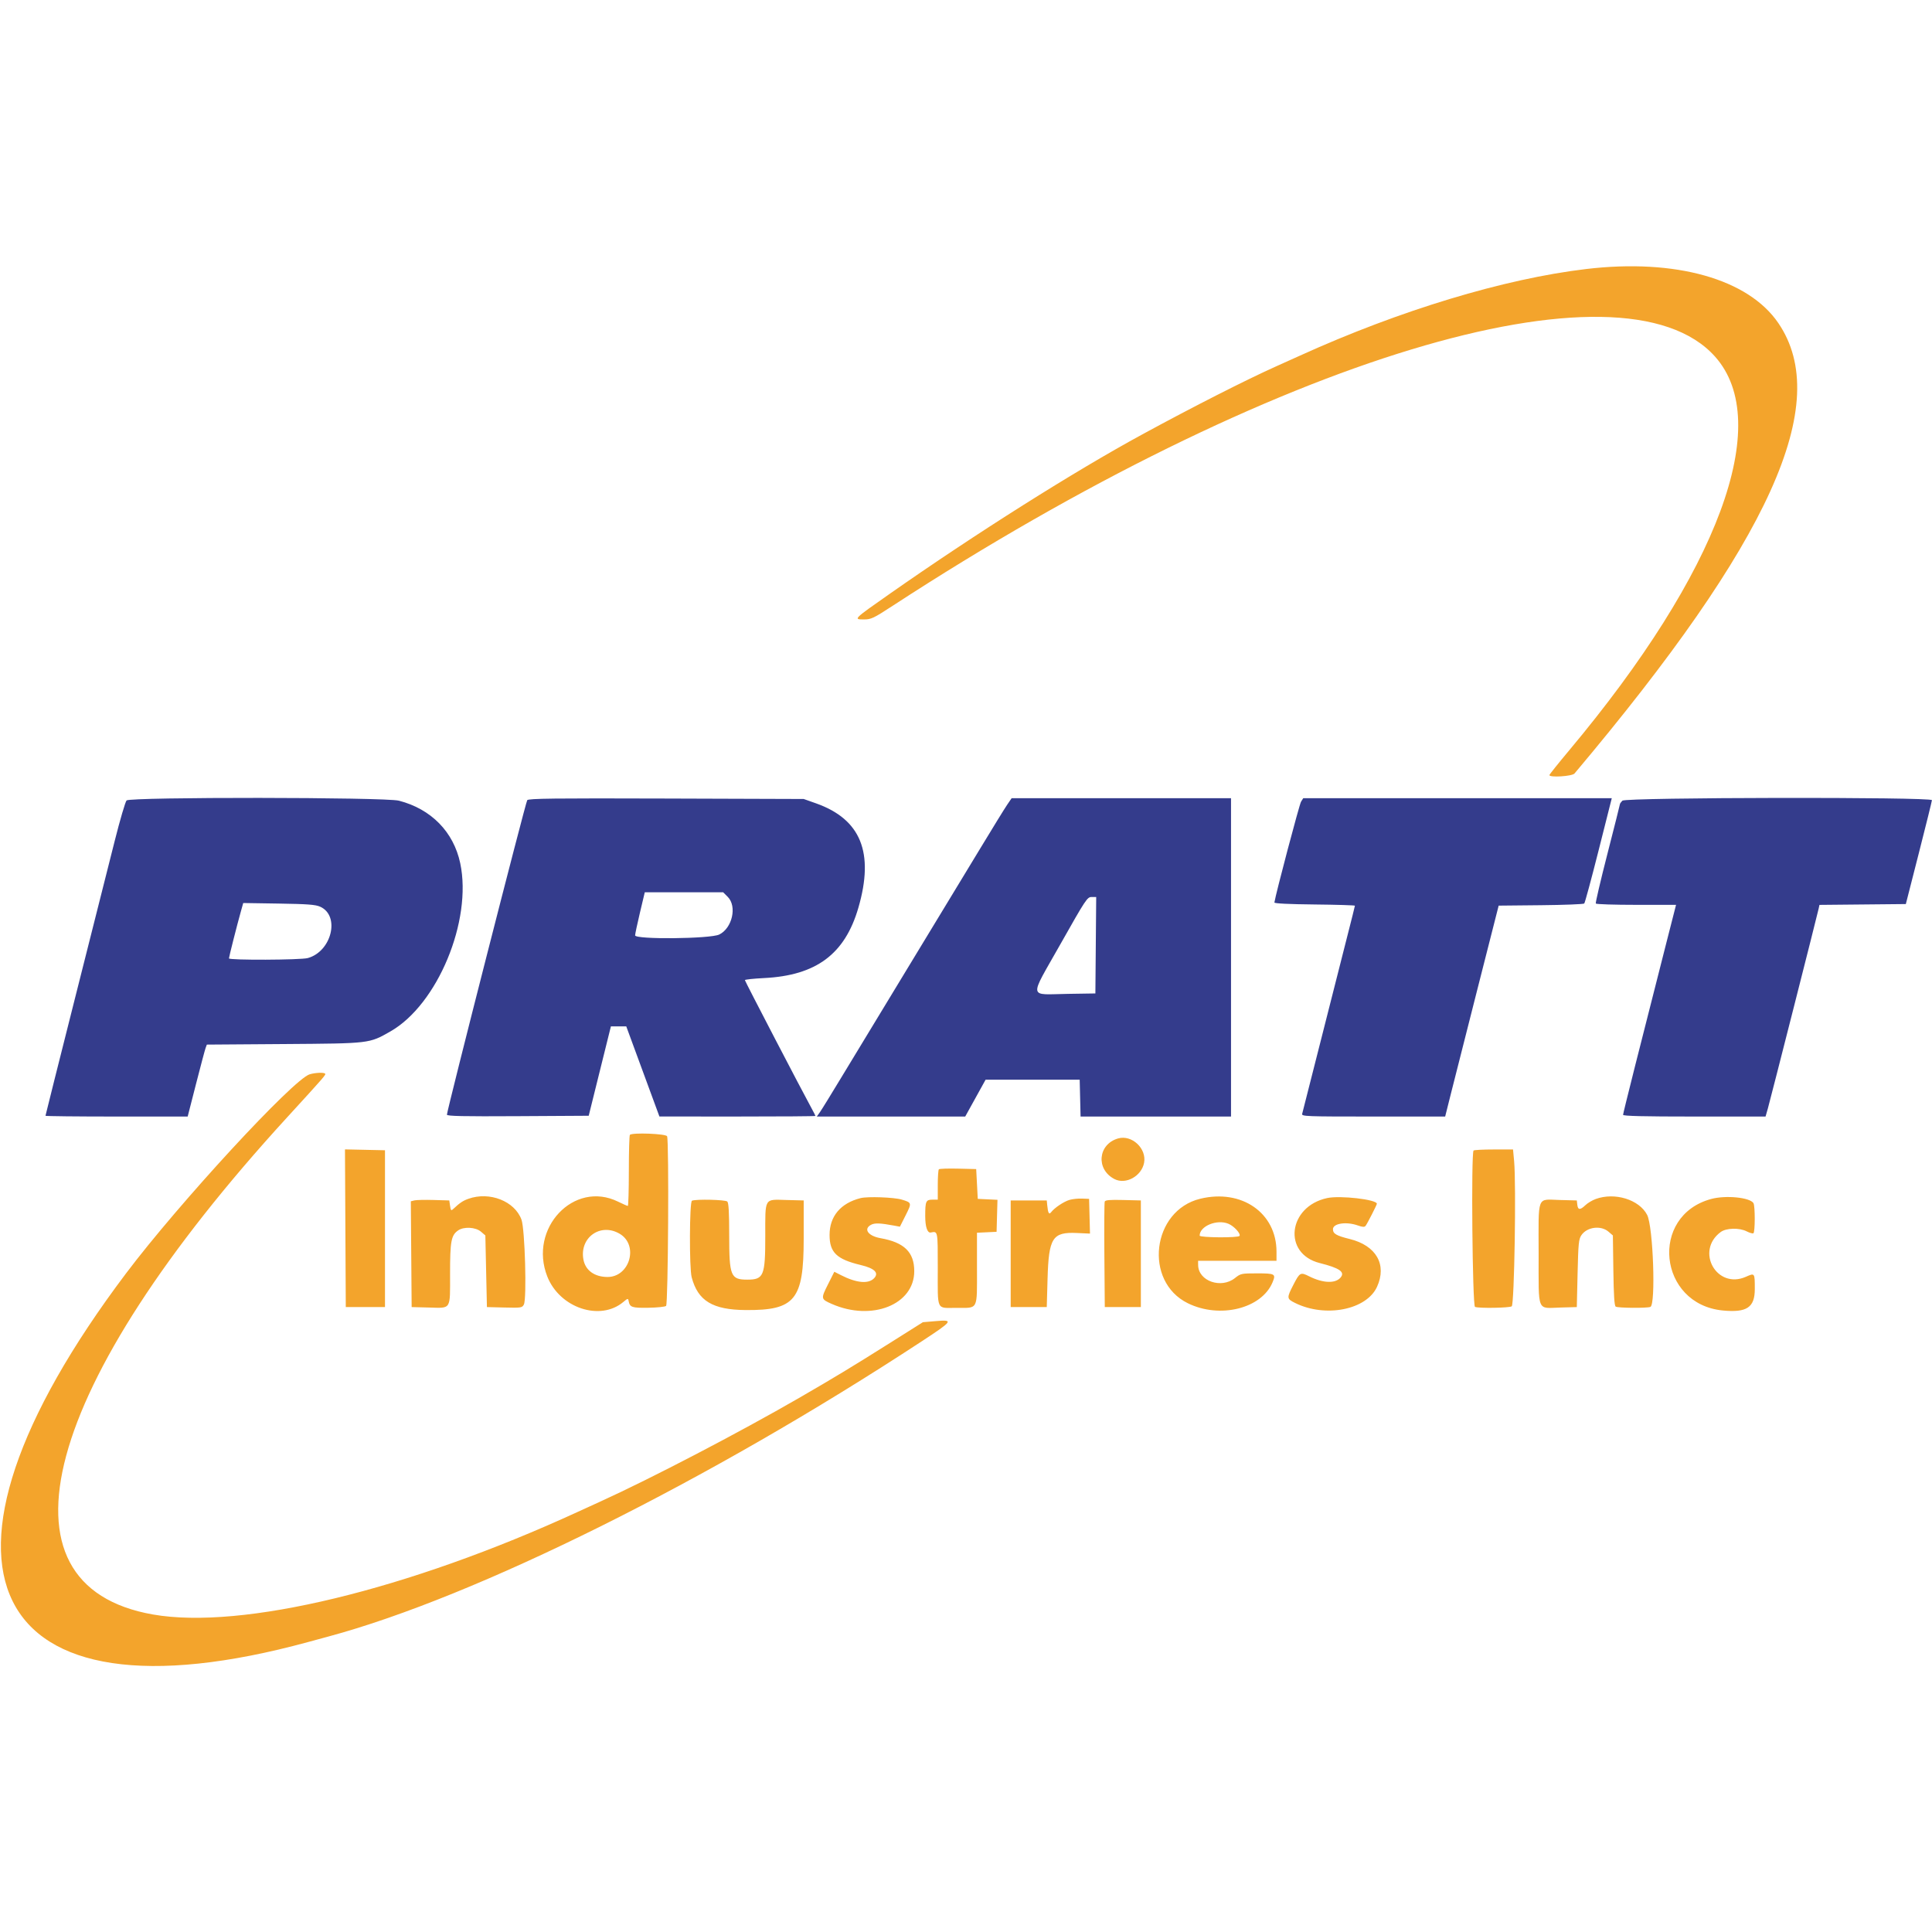 <svg id="svg" version="1.1" xmlns="http://www.w3.org/2000/svg"  width="400" height="400" viewBox="0, 0, 400,400"><g id="svgg"><path id="path0" d="M328.409 55.697 C 311.404 57.716,289.799 64.252,269.156 73.623 C 268.352 73.988,266.161 74.974,264.286 75.815 C 257.982 78.641,247.080 84.182,236.526 89.923 C 222.363 97.627,202.045 110.451,184.194 122.954 C 176.667 128.226,176.645 128.247,178.840 128.247 C 180.360 128.247,180.817 128.031,184.805 125.432 C 263.319 74.259,335.872 52.278,355.090 73.840 C 367.278 87.515,355.841 118.376,324.879 155.357 C 322.636 158.036,320.796 160.337,320.790 160.471 C 320.765 161.026,325.492 160.730,325.984 160.146 C 366.576 111.946,379.463 83.477,368.193 66.901 C 361.970 57.749,346.892 53.503,328.409 55.697 M64.123 222.420 C 60.758 223.401,37.058 249.089,26.097 263.636 C -19.812 324.570,-3.180 358.242,63.799 339.963 C 65.049 339.621,66.948 339.106,68.019 338.818 C 98.569 330.587,146.777 306.600,190.828 277.711 C 197.313 273.457,197.491 273.202,193.750 273.521 L 191.071 273.749 184.253 278.046 C 176.476 282.947,172.663 285.254,165.425 289.437 C 153.045 296.590,134.871 306.067,124.351 310.855 C 122.833 311.546,120.714 312.514,119.643 313.007 C 84.475 329.178,50.063 337.491,31.656 334.262 C -2.467 328.276,8.696 286.810,59.331 231.464 C 67.315 222.737,67.521 222.500,67.304 222.283 C 67.024 222.002,65.304 222.076,64.123 222.420 M130.411 234.957 C 130.292 235.076,130.195 238.436,130.195 242.424 C 130.195 246.412,130.099 249.675,129.983 249.675 C 129.866 249.675,128.953 249.274,127.953 248.784 C 118.832 244.312,109.382 254.317,113.312 264.286 C 115.881 270.803,124.248 273.603,129.058 269.555 C 129.965 268.792,130.041 268.778,130.149 269.351 C 130.396 270.664,130.823 270.811,134.224 270.758 C 136.026 270.730,137.683 270.559,137.906 270.379 C 138.334 270.033,138.534 236.346,138.115 235.254 C 137.910 234.721,130.917 234.451,130.411 234.957 M231.465 235.708 C 227.302 236.930,226.855 242.114,230.742 244.115 C 233.079 245.319,236.353 243.514,236.874 240.735 C 237.431 237.769,234.314 234.872,231.465 235.708 M71.507 254.292 L 71.591 270.617 75.649 270.617 L 79.708 270.617 79.708 254.383 L 79.708 238.149 75.565 238.058 L 71.423 237.968 71.507 254.292 M305.087 238.203 C 304.558 238.732,304.848 270.377,305.384 270.582 C 306.208 270.898,312.453 270.799,312.987 270.461 C 313.527 270.120,313.934 245.222,313.480 240.370 L 313.256 237.987 309.280 237.987 C 307.093 237.987,305.206 238.084,305.087 238.203 M194.382 242.090 C 194.258 242.214,194.156 243.680,194.156 245.346 L 194.156 248.377 193.054 248.377 C 191.700 248.377,191.558 248.696,191.558 251.750 C 191.558 254.010,191.997 255.319,192.707 255.179 C 194.182 254.889,194.156 254.757,194.156 262.473 C 194.156 271.599,193.774 270.779,198.022 270.779 C 202.604 270.779,202.273 271.415,202.273 262.613 L 202.273 255.226 204.302 255.129 L 206.331 255.032 206.424 251.720 L 206.516 248.408 204.475 248.311 L 202.435 248.214 202.273 245.130 L 202.110 242.045 198.359 241.955 C 196.296 241.905,194.506 241.965,194.382 242.090 M96.975 248.198 C 95.837 248.604,95.194 249.036,93.841 250.304 C 93.402 250.715,93.325 250.640,93.182 249.654 L 93.019 248.539 89.773 248.444 C 87.987 248.392,86.195 248.432,85.791 248.532 L 85.056 248.716 85.142 259.666 L 85.227 270.617 88.752 270.709 C 93.497 270.834,93.182 271.329,93.182 263.749 C 93.182 256.973,93.406 255.757,94.843 254.750 C 96.025 253.922,98.470 254.053,99.576 255.004 L 100.487 255.787 100.649 263.202 L 100.812 270.617 104.447 270.709 C 107.896 270.795,108.102 270.764,108.461 270.093 C 109.088 268.921,108.684 254.482,107.968 252.517 C 106.572 248.682,101.360 246.634,96.975 248.198 M178.161 248.059 C 174.039 249.103,171.753 251.824,171.753 255.684 C 171.753 259.306,173.215 260.717,178.206 261.910 C 181.041 262.588,182.003 263.509,181.016 264.600 C 179.855 265.882,177.362 265.663,174.083 263.990 L 172.738 263.304 171.424 265.919 C 169.927 268.895,169.941 268.965,172.201 269.961 C 180.489 273.615,189.286 270.124,189.286 263.181 C 189.286 259.248,187.212 257.219,182.305 256.351 C 179.732 255.895,178.708 254.454,180.338 253.582 C 181.104 253.172,182.218 253.211,185.123 253.751 L 186.317 253.973 187.503 251.617 C 188.803 249.036,188.793 248.995,186.688 248.361 C 185.094 247.881,179.626 247.687,178.161 248.059 M248.501 248.186 C 238.478 250.618,236.729 265.294,245.923 269.820 C 252.543 273.079,261.196 270.943,263.469 265.489 C 264.193 263.749,263.998 263.636,260.253 263.636 C 257.025 263.636,256.865 263.670,255.682 264.610 C 252.819 266.886,248.106 265.229,248.063 261.932 L 248.052 261.039 256.169 261.039 L 264.286 261.039 264.286 259.141 C 264.286 251.116,257.069 246.106,248.501 248.186 M274.787 248.044 C 266.654 249.783,265.518 259.557,273.223 261.498 C 277.332 262.532,278.513 263.345,277.566 264.486 C 276.489 265.783,273.912 265.687,271.036 264.242 C 269.250 263.345,269.103 263.426,267.750 266.062 C 266.379 268.733,266.396 268.901,268.123 269.759 C 274.401 272.877,282.930 271.197,285.102 266.414 C 287.189 261.819,284.939 257.883,279.448 256.524 C 276.671 255.837,275.974 255.430,275.974 254.498 C 275.974 253.290,278.719 252.870,281.107 253.712 C 282.114 254.067,282.497 254.086,282.733 253.793 C 283.063 253.382,285.065 249.463,285.065 249.228 C 285.065 248.344,277.473 247.469,274.787 248.044 M330.367 248.245 C 329.658 248.504,328.700 249.079,328.239 249.521 C 327.152 250.561,326.691 250.537,326.564 249.432 L 326.461 248.539 322.937 248.446 C 318.111 248.320,318.540 247.226,318.556 259.608 C 318.572 271.959,318.114 270.849,323.133 270.709 L 326.461 270.617 326.623 263.636 C 326.767 257.446,326.856 256.551,327.411 255.733 C 328.571 254.021,331.440 253.647,333.018 255.004 L 333.929 255.787 334.028 263.032 C 334.099 268.198,334.238 270.347,334.515 270.523 C 334.976 270.816,340.956 270.865,341.694 270.582 C 342.841 270.142,342.270 253.942,341.024 251.531 C 339.383 248.358,334.321 246.797,330.367 248.245 M354.293 248.231 C 341.422 251.696,343.329 270.037,356.693 271.323 C 361.663 271.801,363.312 270.696,363.312 266.887 C 363.312 263.512,363.321 263.525,361.465 264.346 C 355.434 267.014,350.935 259.018,356.251 255.079 C 357.403 254.226,360.116 254.159,361.647 254.946 C 362.249 255.256,362.870 255.430,363.026 255.333 C 363.387 255.110,363.394 249.658,363.034 249.092 C 362.286 247.911,357.303 247.421,354.293 248.231 M221.429 248.426 C 220.267 248.764,218.324 250.063,217.637 250.961 C 217.187 251.549,216.979 251.181,216.816 249.513 L 216.721 248.539 212.987 248.539 L 209.253 248.539 209.253 259.578 L 209.253 270.617 212.987 270.617 L 216.721 270.617 216.885 264.773 C 217.126 256.248,217.898 255.044,222.981 255.280 L 225.670 255.404 225.578 251.809 L 225.487 248.214 224.026 248.155 C 223.222 248.122,222.054 248.244,221.429 248.426 M143.263 248.592 C 142.743 248.802,142.692 262.511,143.204 264.448 C 144.497 269.334,147.534 271.177,154.383 271.234 C 164.602 271.319,166.396 269.118,166.396 256.494 L 166.396 248.539 162.829 248.446 C 158.158 248.324,158.442 247.841,158.442 255.922 C 158.442 264.168,158.124 264.935,154.708 264.935 C 151.279 264.935,150.974 264.187,150.974 255.763 C 150.974 251.057,150.862 249.044,150.584 248.766 C 150.198 248.380,144.145 248.236,143.263 248.592 M228.723 248.774 C 228.635 249.005,228.601 254.014,228.648 259.905 L 228.734 270.617 232.468 270.617 L 236.201 270.617 236.201 259.578 L 236.201 248.539 232.543 248.447 C 229.786 248.378,228.844 248.459,228.723 248.774 M254.339 253.370 C 255.494 253.853,256.921 255.415,256.632 255.882 C 256.370 256.307,248.377 256.249,248.377 255.823 C 248.377 253.849,251.959 252.375,254.339 253.370 M128.297 255.439 C 132.300 257.803,130.376 264.457,125.709 264.386 C 123.033 264.346,121.196 262.993,120.788 260.762 C 119.955 256.209,124.339 253.102,128.297 255.439 " stroke="none" fill="#f3a42c" fill-rule="evenodd"></path><path id="path1" d="M26.206 165.724 C 25.951 165.979,24.847 169.741,23.754 174.084 C 22.660 178.427,18.987 192.977,15.591 206.418 C 12.194 219.859,9.416 230.926,9.416 231.012 C 9.416 231.098,16.040 231.169,24.136 231.169 L 38.857 231.169 40.581 224.432 C 41.529 220.726,42.422 217.375,42.565 216.984 L 42.826 216.273 58.832 216.159 C 76.667 216.032,76.400 216.064,80.812 213.556 C 90.580 208.003,97.799 190.638,95.289 178.734 C 93.919 172.237,89.263 167.487,82.583 165.772 C 79.717 165.036,26.939 164.991,26.206 165.724 M109.159 165.665 C 108.830 166.061,92.532 229.891,92.532 230.781 C 92.532 231.086,95.863 231.156,107.209 231.091 L 121.886 231.006 124.183 221.753 L 126.480 212.500 128.070 212.500 L 129.660 212.500 133.093 221.830 L 136.526 231.160 152.679 231.165 C 161.563 231.167,168.831 231.114,168.831 231.047 C 168.831 230.981,168.479 230.287,168.048 229.505 C 166.129 226.022,154.221 203.132,154.221 202.926 C 154.221 202.799,156.011 202.607,158.198 202.498 C 169.005 201.958,174.938 197.530,177.721 187.926 C 181.031 176.504,178.227 169.607,168.938 166.321 L 166.396 165.422 137.955 165.329 C 114.696 165.253,109.450 165.315,109.159 165.665 M208.507 166.640 C 207.990 167.399,205.448 171.526,202.858 175.812 C 200.268 180.097,193.576 191.128,187.986 200.325 C 182.397 209.521,176.149 219.821,174.103 223.214 C 172.056 226.607,170.096 229.785,169.747 230.276 L 169.112 231.169 184.475 231.169 L 199.838 231.168 201.948 227.354 L 204.058 223.539 213.799 223.539 L 223.539 223.539 223.630 227.354 L 223.722 231.169 239.296 231.169 L 254.870 231.169 254.870 198.214 L 254.870 165.260 232.158 165.260 L 209.447 165.260 208.507 166.640 M269.364 165.990 C 269.020 166.540,264.137 185.012,263.850 186.851 C 263.817 187.058,266.816 187.207,272.159 187.262 C 276.757 187.310,280.519 187.424,280.519 187.517 C 280.519 187.610,279.799 190.493,278.919 193.924 C 278.039 197.355,275.620 206.883,273.543 215.097 C 271.466 223.312,269.693 230.288,269.602 230.601 C 269.446 231.136,270.299 231.169,284.321 231.169 L 299.206 231.169 300.408 226.380 C 301.070 223.746,303.562 213.920,305.947 204.545 L 310.283 187.500 319.010 187.413 C 323.811 187.366,327.857 187.208,328.001 187.064 C 328.146 186.919,329.488 181.954,330.983 176.030 L 333.701 165.260 301.760 165.260 L 269.820 165.260 269.364 165.990 M335.900 165.770 C 335.619 166.051,335.388 166.379,335.385 166.500 C 335.383 166.622,334.221 171.239,332.803 176.761 C 331.386 182.283,330.301 186.921,330.392 187.069 C 330.483 187.217,334.259 187.338,338.783 187.338 L 347.008 187.338 345.122 194.724 C 339.537 216.594,336.039 230.491,336.039 230.810 C 336.039 231.067,340.233 231.169,350.789 231.169 L 365.538 231.169 366.026 229.464 C 366.526 227.714,376.268 189.377,376.544 188.073 L 376.697 187.348 385.640 187.262 L 394.582 187.175 397.276 176.623 C 398.758 170.820,399.977 165.889,399.985 165.666 C 400.010 164.978,336.588 165.082,335.900 165.770 M150.674 185.689 C 152.633 187.648,151.604 192.180,148.904 193.487 C 147.050 194.384,131.494 194.537,131.494 193.658 C 131.494 193.385,131.944 191.266,132.494 188.950 L 133.495 184.740 141.610 184.740 L 149.725 184.740 150.674 185.689 M226.872 195.698 L 226.786 205.682 221.071 205.770 C 212.824 205.898,213.001 207.069,219.518 195.531 C 224.807 186.166,225.105 185.714,226.009 185.714 L 226.957 185.714 226.872 195.698 M66.290 187.724 C 70.460 189.591,68.679 196.982,63.726 198.357 C 62.259 198.764,47.403 198.826,47.403 198.424 C 47.403 198.126,49.075 191.535,49.873 188.691 L 50.358 186.960 57.728 187.075 C 63.685 187.168,65.326 187.292,66.290 187.724 " stroke="none" fill="#343c8c" fill-rule="evenodd"></path></g></svg>